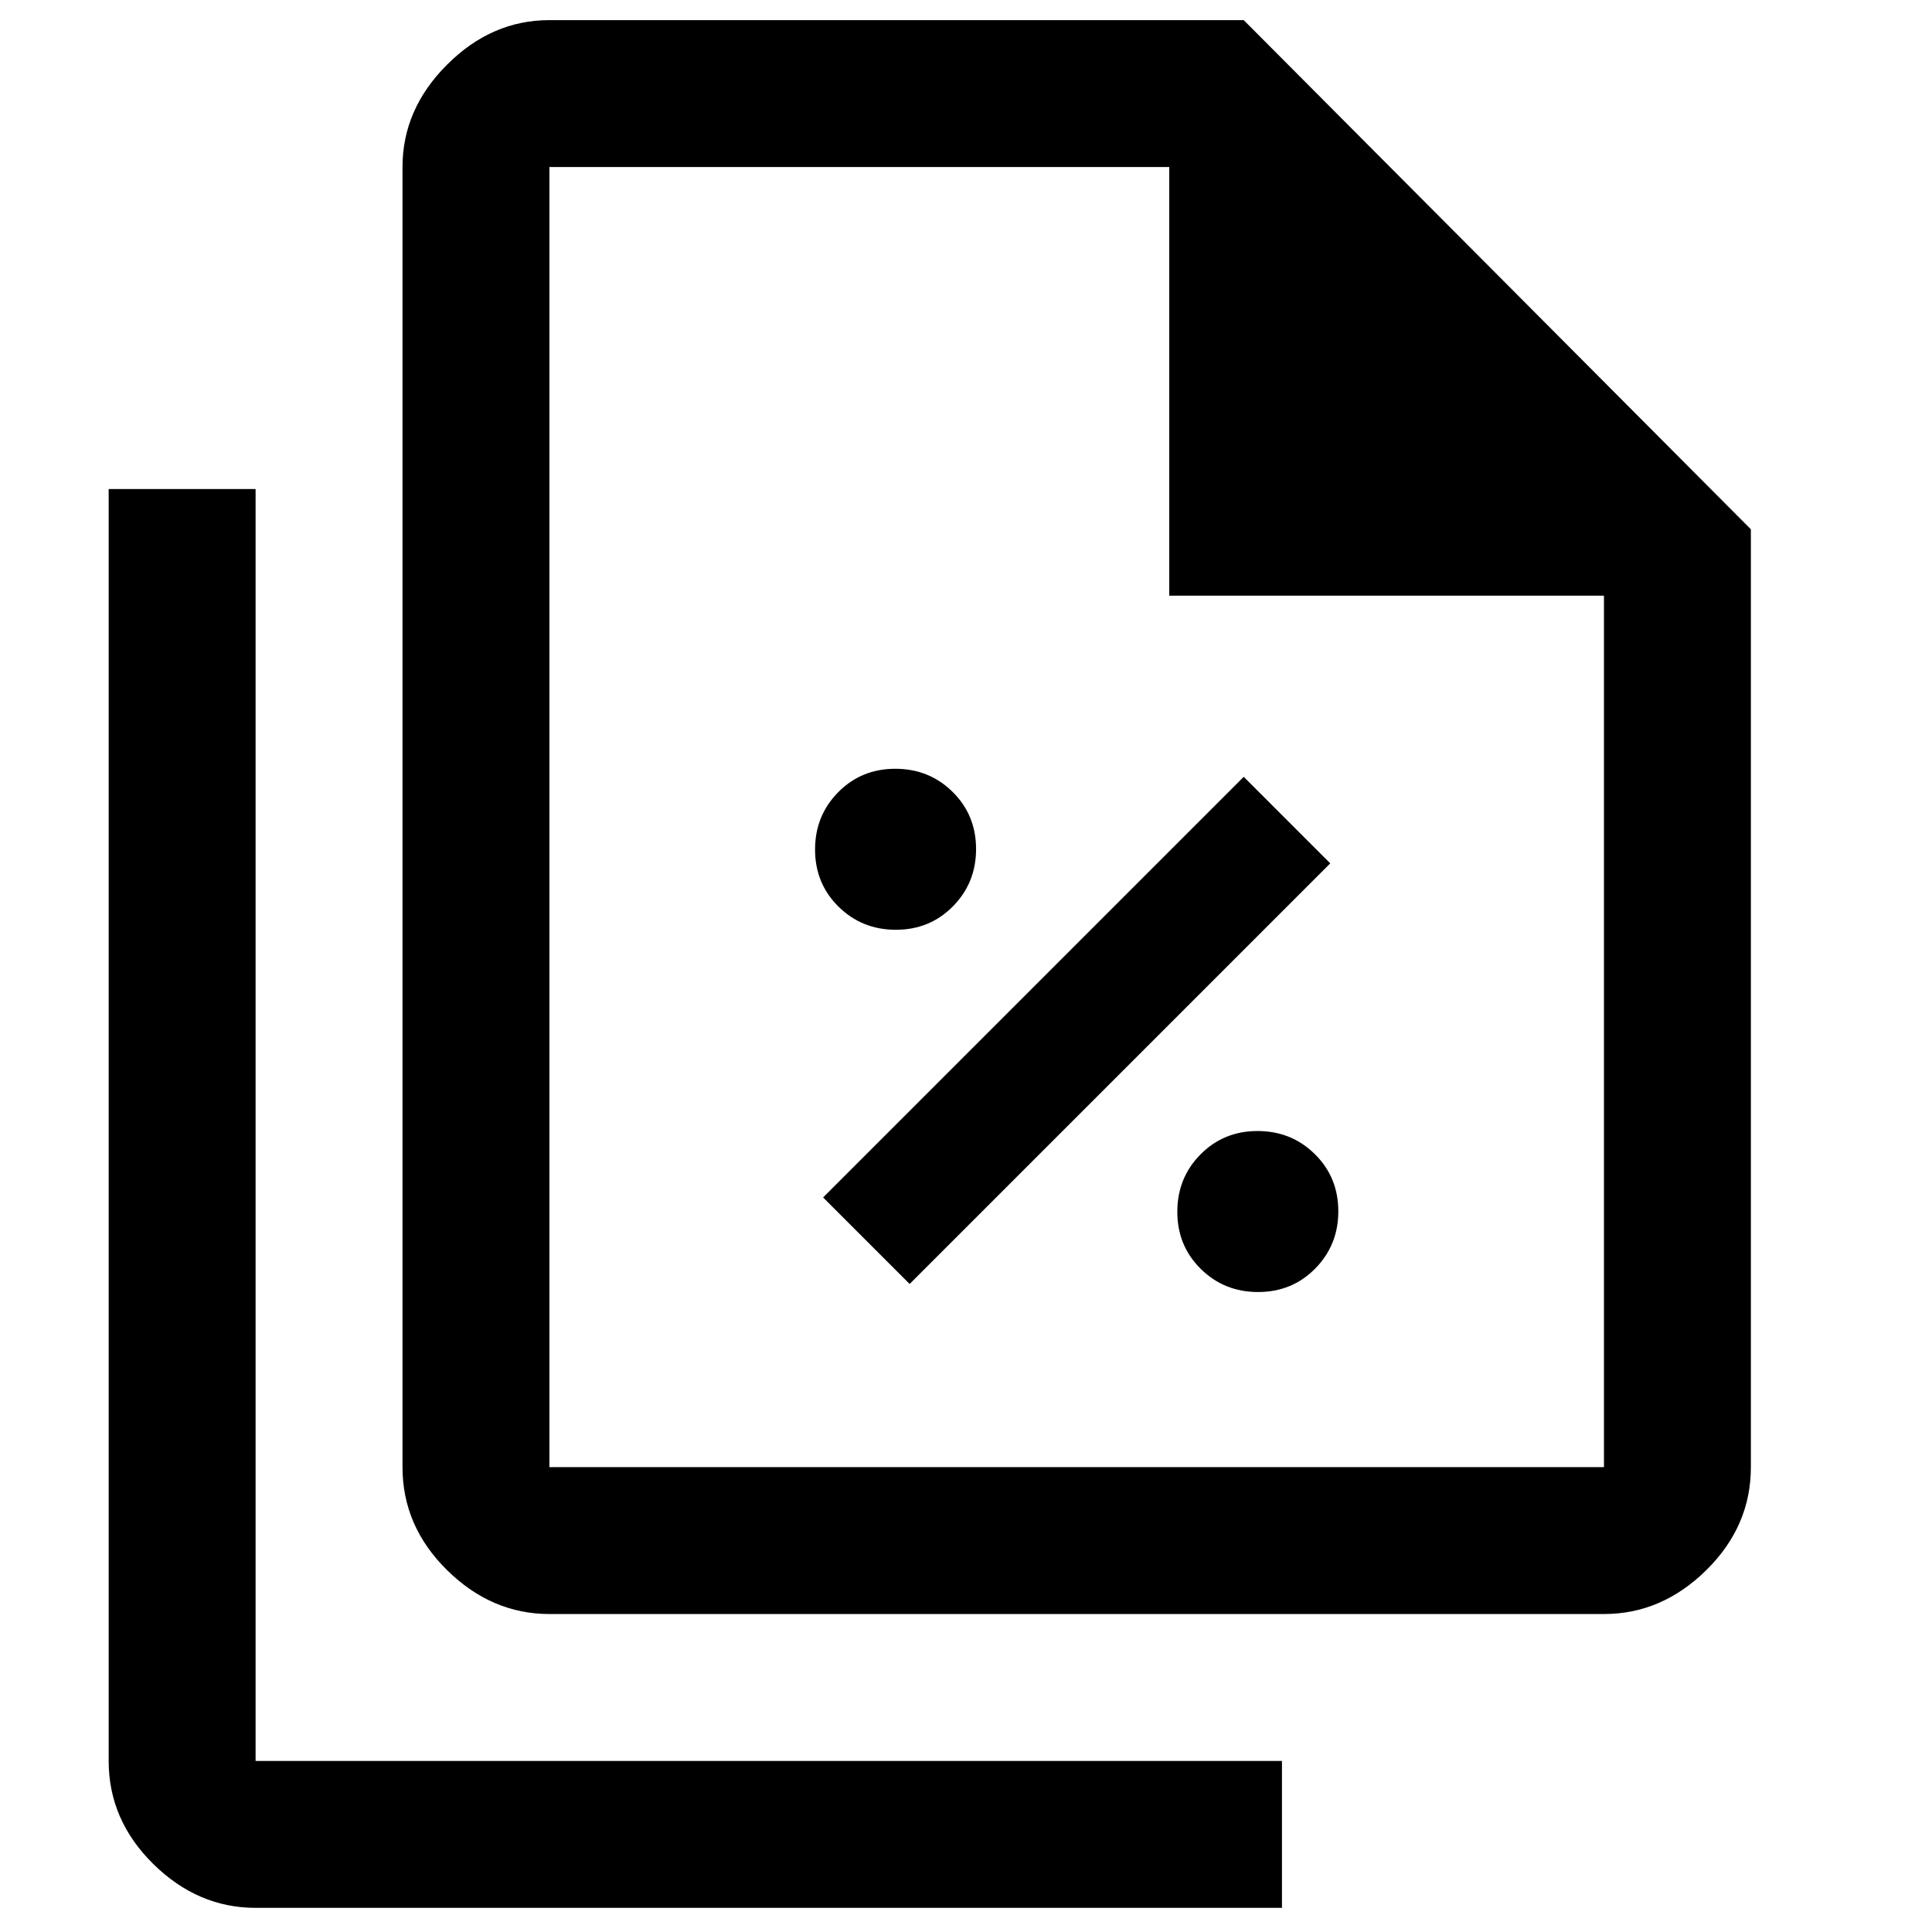 <svg xmlns="http://www.w3.org/2000/svg" height="48" viewBox="0 96 960 960" width="48"><path d="M445.141 558Q462 558 473.5 546.359t11.5-28.5Q485 501 473.359 489.5t-28.5-11.5Q428 478 416.5 489.641t-11.5 28.5Q405 535 416.641 546.5t28.5 11.5ZM452 734l209-209-43-43-209 209 43 43Zm173.141 4Q642 738 653.5 726.359t11.5-28.5Q665 681 653.359 669.5t-28.5-11.5Q608 658 596.5 669.641t-11.5 28.5Q585 715 596.641 726.5t28.5 11.5ZM797 898H273q-28.725 0-50.863-21.819Q200 854.362 200 825V179q0-28.725 22.137-50.862Q244.275 106 273 106h345l252 253v466q0 29.362-22.138 51.181Q825.725 898 797 898ZM581 392V179H273v646h524V392H581Zm-454 652q-28.725 0-50.862-21.82Q54 1000.36 54 971V339h73v632h510v73H127Zm146-865v213-213 646-646Z"/></svg>